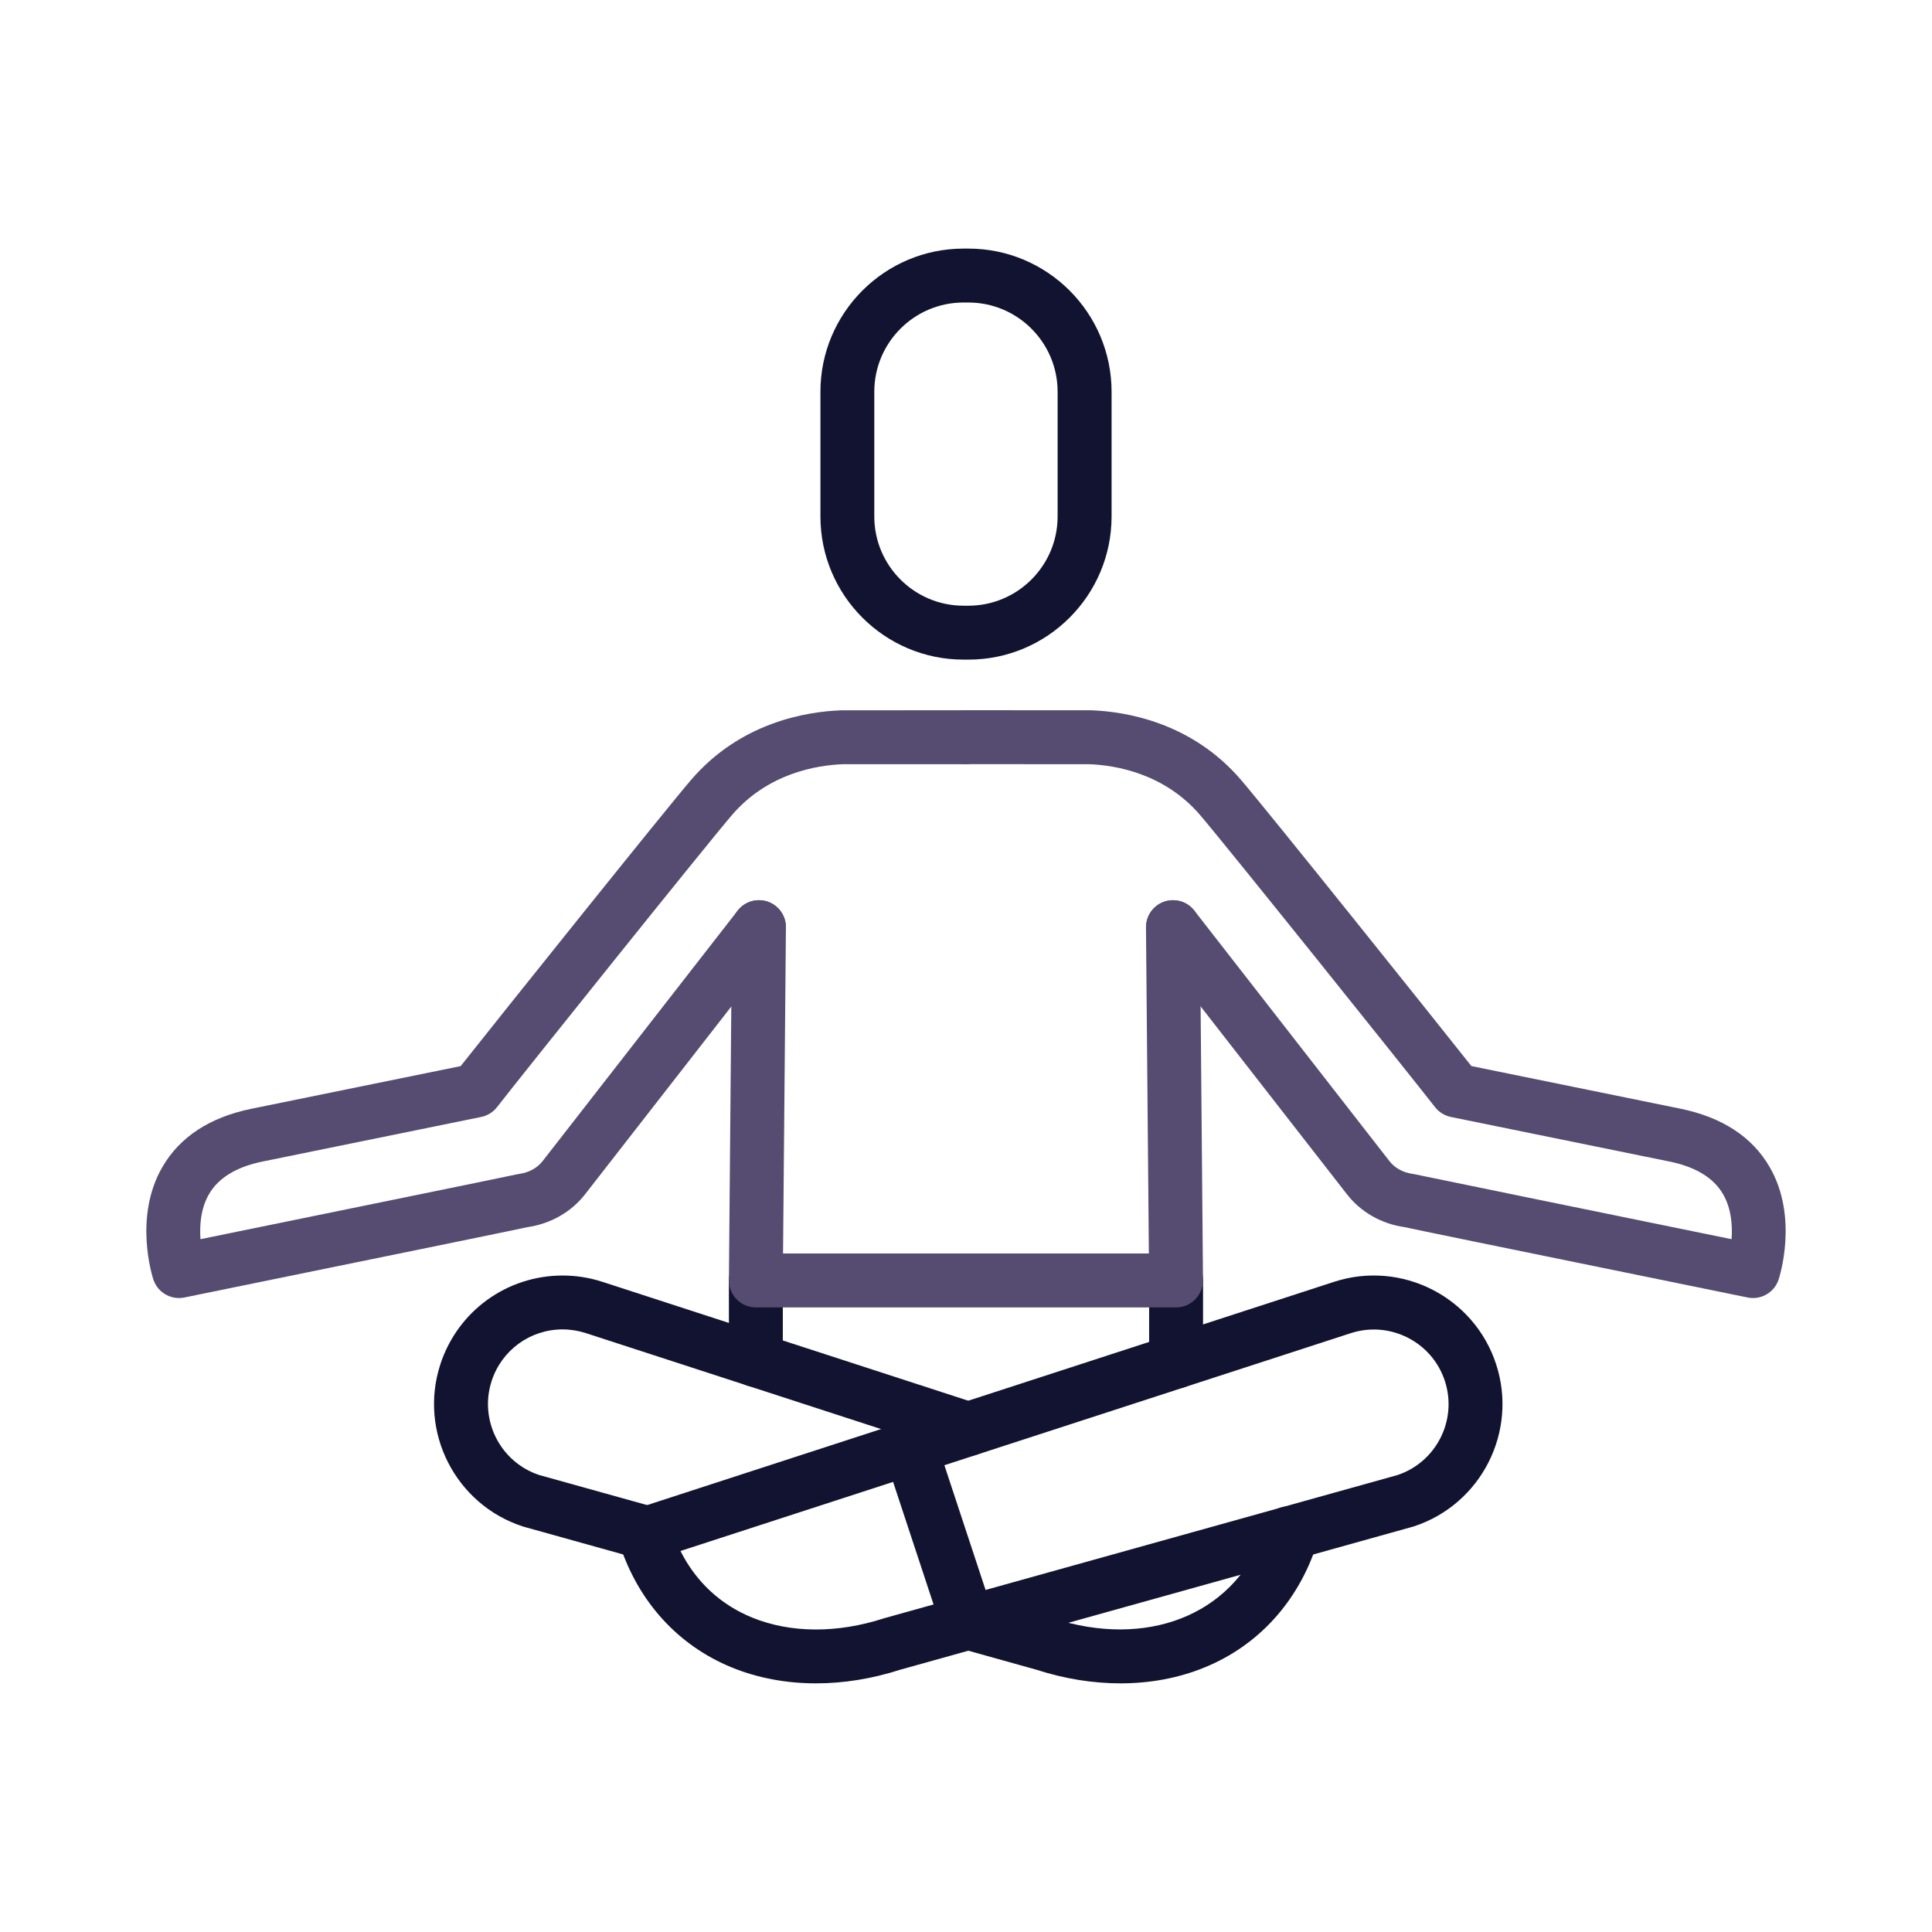 <?xml version="1.0" encoding="utf-8"?>
<!-- Generator: Adobe Illustrator 24.1.2, SVG Export Plug-In . SVG Version: 6.00 Build 0)  -->
<svg version="1.1" id="outline" xmlns="http://www.w3.org/2000/svg" xmlns:xlink="http://www.w3.org/1999/xlink" x="0px" y="0px"
	 viewBox="0 0 430 430" style="enable-background:new 0 0 430 430;" xml:space="preserve">
<style type="text/css">
	.st0{fill:#121331;}
	.st1{fill:none;stroke:#121331;stroke-width:12;stroke-miterlimit:10;}
	.st2{fill:#564b71;}
	.st3{fill:none;stroke:#121331;stroke-width:12;stroke-linecap:round;stroke-linejoin:round;stroke-miterlimit:10;}
	.st4{fill:none;stroke:#564b71;stroke-width:12;stroke-linecap:round;stroke-linejoin:round;stroke-miterlimit:10;}
</style>
<g>
	<path class="st0" d="M215.54,146.81h-1.08c-17.57,0-31.86-14.29-31.86-31.86V87.19c0-17.57,14.29-31.86,31.86-31.86h1.08
		c17.57,0,31.86,14.29,31.86,31.86v27.76C247.4,132.52,233.11,146.81,215.54,146.81z M214.45,67.33c-10.95,0-19.86,8.91-19.86,19.86
		v27.76c0,10.95,8.91,19.86,19.86,19.86h1.08c10.95,0,19.86-8.91,19.86-19.86V87.19c0-10.95-8.91-19.86-19.86-19.86H214.45z"/>
	<g>
		<path class="st0" d="M168.23,308.71c-3.31,0-6-2.69-6-6v-17.72c0-3.31,2.69-6,6-6s6,2.69,6,6v17.72
			C174.23,306.02,171.54,308.71,168.23,308.71z"/>
		<path class="st0" d="M261.76,309.04c-3.31,0-6-2.69-6-6v-18.05c0-3.31,2.69-6,6-6s6,2.69,6,6v18.05
			C267.76,306.35,265.07,309.04,261.76,309.04z"/>
		<g>
			<path class="st2" d="M261.76,290.99h-93.53c-1.6,0-3.13-0.64-4.26-1.78c-1.13-1.14-1.75-2.68-1.74-4.28l0.69-78.63
				c0.03-3.3,2.71-5.95,6-5.95c0.02,0,0.04,0,0.05,0c3.31,0.03,5.98,2.74,5.95,6.05l-0.64,72.58h81.42l-0.64-72.58
				c-0.03-3.31,2.63-6.02,5.95-6.05c0.02,0,0.04,0,0.05,0c3.29,0,5.97,2.65,6,5.95l0.69,78.63c0.01,1.6-0.61,3.14-1.74,4.28
				C264.89,290.35,263.36,290.99,261.76,290.99z"/>
			<path class="st2" d="M39.83,288.9c-2.54,0-4.86-1.62-5.69-4.11c-0.19-0.56-4.48-13.85,1.99-25.03c3.89-6.73,10.59-11.11,19.9-13
				l46.5-9.48c8.56-10.82,45.56-57.04,51.27-63.69c11.03-12.85,25.71-15.22,33.47-15.5c0.07,0,0.14,0,0.21,0l27.53-0.01c0,0,0,0,0,0
				c3.31,0,6,2.68,6,6c0,3.31-2.68,6-6,6l-27.42,0.01c-5.83,0.22-16.69,2-24.69,11.32c-5.66,6.59-46.79,57.94-52.28,65
				c-0.88,1.13-2.13,1.91-3.54,2.19l-48.65,9.92c-5.77,1.18-9.77,3.6-11.88,7.2c-1.9,3.24-2.15,7.06-1.93,10.08
				c23.34-4.77,68.14-13.92,70.42-14.43c0.2-0.05,0.39-0.09,0.59-0.11c2.12-0.3,3.95-1.31,5.15-2.85l43.4-55.74
				c2.04-2.61,5.81-3.08,8.42-1.05c2.61,2.04,3.08,5.81,1.05,8.42l-43.4,55.73c-3.11,4-7.69,6.61-12.9,7.36
				c-2.97,0.65-15.88,3.31-76.31,15.65C40.63,288.86,40.23,288.9,39.83,288.9z"/>
			<path class="st2" d="M390.17,288.9c-0.4,0-0.8-0.04-1.2-0.12c-60.44-12.34-73.34-15-76.31-15.65c-5.21-0.74-9.79-3.35-12.9-7.36
				l-43.4-55.72c-2.04-2.61-1.57-6.38,1.05-8.42c2.62-2.04,6.38-1.57,8.42,1.05l43.4,55.73c1.2,1.55,3.03,2.56,5.15,2.85
				c0.2,0.03,0.4,0.07,0.59,0.11c2.28,0.5,47.08,9.66,70.42,14.43c0.22-3.01-0.03-6.84-1.93-10.08c-2.11-3.6-6.1-6.02-11.88-7.2
				l-48.65-9.92c-1.4-0.29-2.66-1.06-3.54-2.19c-5.5-7.06-46.62-58.4-52.28-65c-8-9.32-18.86-11.1-24.69-11.32L215,170.07
				c-3.31,0-6-2.69-6-6c0-3.31,2.69-6,6-6c0,0,0,0,0,0l27.53,0.01c0.07,0,0.14,0,0.21,0c7.77,0.27,22.45,2.65,33.47,15.5
				c5.71,6.64,42.71,52.87,51.27,63.69l46.49,9.48c9.31,1.9,16.01,6.27,19.9,13c6.47,11.18,2.17,24.47,1.99,25.03
				C395.03,287.28,392.71,288.9,390.17,288.9z"/>
		</g>
	</g>
	<g>
		<path class="st0" d="M144.15,347.26c-0.53,0-1.08-0.07-1.61-0.22l-25.93-7.23c-0.08-0.02-0.16-0.05-0.24-0.07
			c-15-4.88-23.25-21.06-18.37-36.07c3.85-11.83,14.79-19.78,27.22-19.78c2.99,0,5.97,0.47,8.85,1.4l83.3,27.07
			c3.15,1.02,4.88,4.41,3.85,7.56c-1.02,3.15-4.41,4.88-7.56,3.85l-83.29-27.07c-1.67-0.54-3.41-0.82-5.15-0.82
			c-7.22,0-13.57,4.62-15.8,11.49c-2.82,8.68,1.92,18.04,10.56,20.91l25.8,7.19c3.19,0.89,5.06,4.2,4.17,7.39
			C149.19,345.52,146.78,347.26,144.15,347.26z"/>
		<path class="st0" d="M249.37,374.66c-6.12,0-12.44-1.01-18.72-3.04l-16.61-4.64c-0.15-0.04-0.31-0.08-0.45-0.13
			c-3.14-1.05-4.87-4.46-3.82-7.6c1.02-3.06,4.24-4.76,7.31-3.88c0.03,0.01,0.05,0.01,0.08,0.02l16.84,4.7
			c0.08,0.02,0.16,0.05,0.24,0.07c20.93,6.8,39.77-0.62,46.67-18.06c-0.04-0.28-0.06-0.56-0.06-0.85c0-3.31,2.68-6,5.99-6
			c0.67,0,1.34,0.11,1.97,0.33l0.25,0.09c1.58,0.53,2.9,1.67,3.65,3.15c0.77,1.51,0.9,3.28,0.37,4.88
			c-4.17,12.8-13.03,22.54-24.96,27.41C262.35,373.48,255.99,374.66,249.37,374.66z M281.73,339.84c0,0.01-0.01,0.02-0.01,0.02
			C281.72,339.85,281.73,339.84,281.73,339.84z"/>
		<path class="st0" d="M215.55,367.18c-3.31,0-6-2.68-6-5.99v-0.01c0-0.55,0.08-1.1,0.22-1.62c0.7-2.54,3.02-4.41,5.79-4.41l0,0
			c3.31,0,6,2.69,6,6c0,0.51-0.07,1.02-0.2,1.52C220.7,365.26,218.35,367.18,215.55,367.18z"/>
	</g>
	<g>
		<path class="st0" d="M181.62,374.66c-6.61,0-12.98-1.18-18.75-3.54c-11.94-4.88-20.81-14.62-24.97-27.44v0
			c-1.08-3.34,0.75-6.94,4.08-8.03l154.95-50.36c15.01-4.88,31.19,3.36,36.07,18.38c4.88,15.01-3.36,31.19-18.37,36.07
			c-0.08,0.03-0.16,0.05-0.24,0.07l-114.05,31.82C194.07,373.65,187.74,374.66,181.62,374.66z M151.45,345.2
			c3.46,6.86,8.9,11.94,15.96,14.82c8.53,3.48,18.95,3.54,29.34,0.16c0.08-0.03,0.16-0.05,0.24-0.07l114.04-31.81
			c8.65-2.88,13.38-12.23,10.56-20.91c-2.83-8.72-12.23-13.5-20.95-10.67L151.45,345.2z"/>
		<path class="st0" d="M215.45,367.19c-2.52,0-4.86-1.6-5.7-4.12l-12.85-38.92c-1.04-3.15,0.67-6.54,3.82-7.58
			c3.14-1.04,6.54,0.67,7.58,3.82l12.85,38.92c1.04,3.15-0.67,6.54-3.82,7.58C216.7,367.09,216.07,367.19,215.45,367.19z"/>
	</g>
</g>
</svg>
